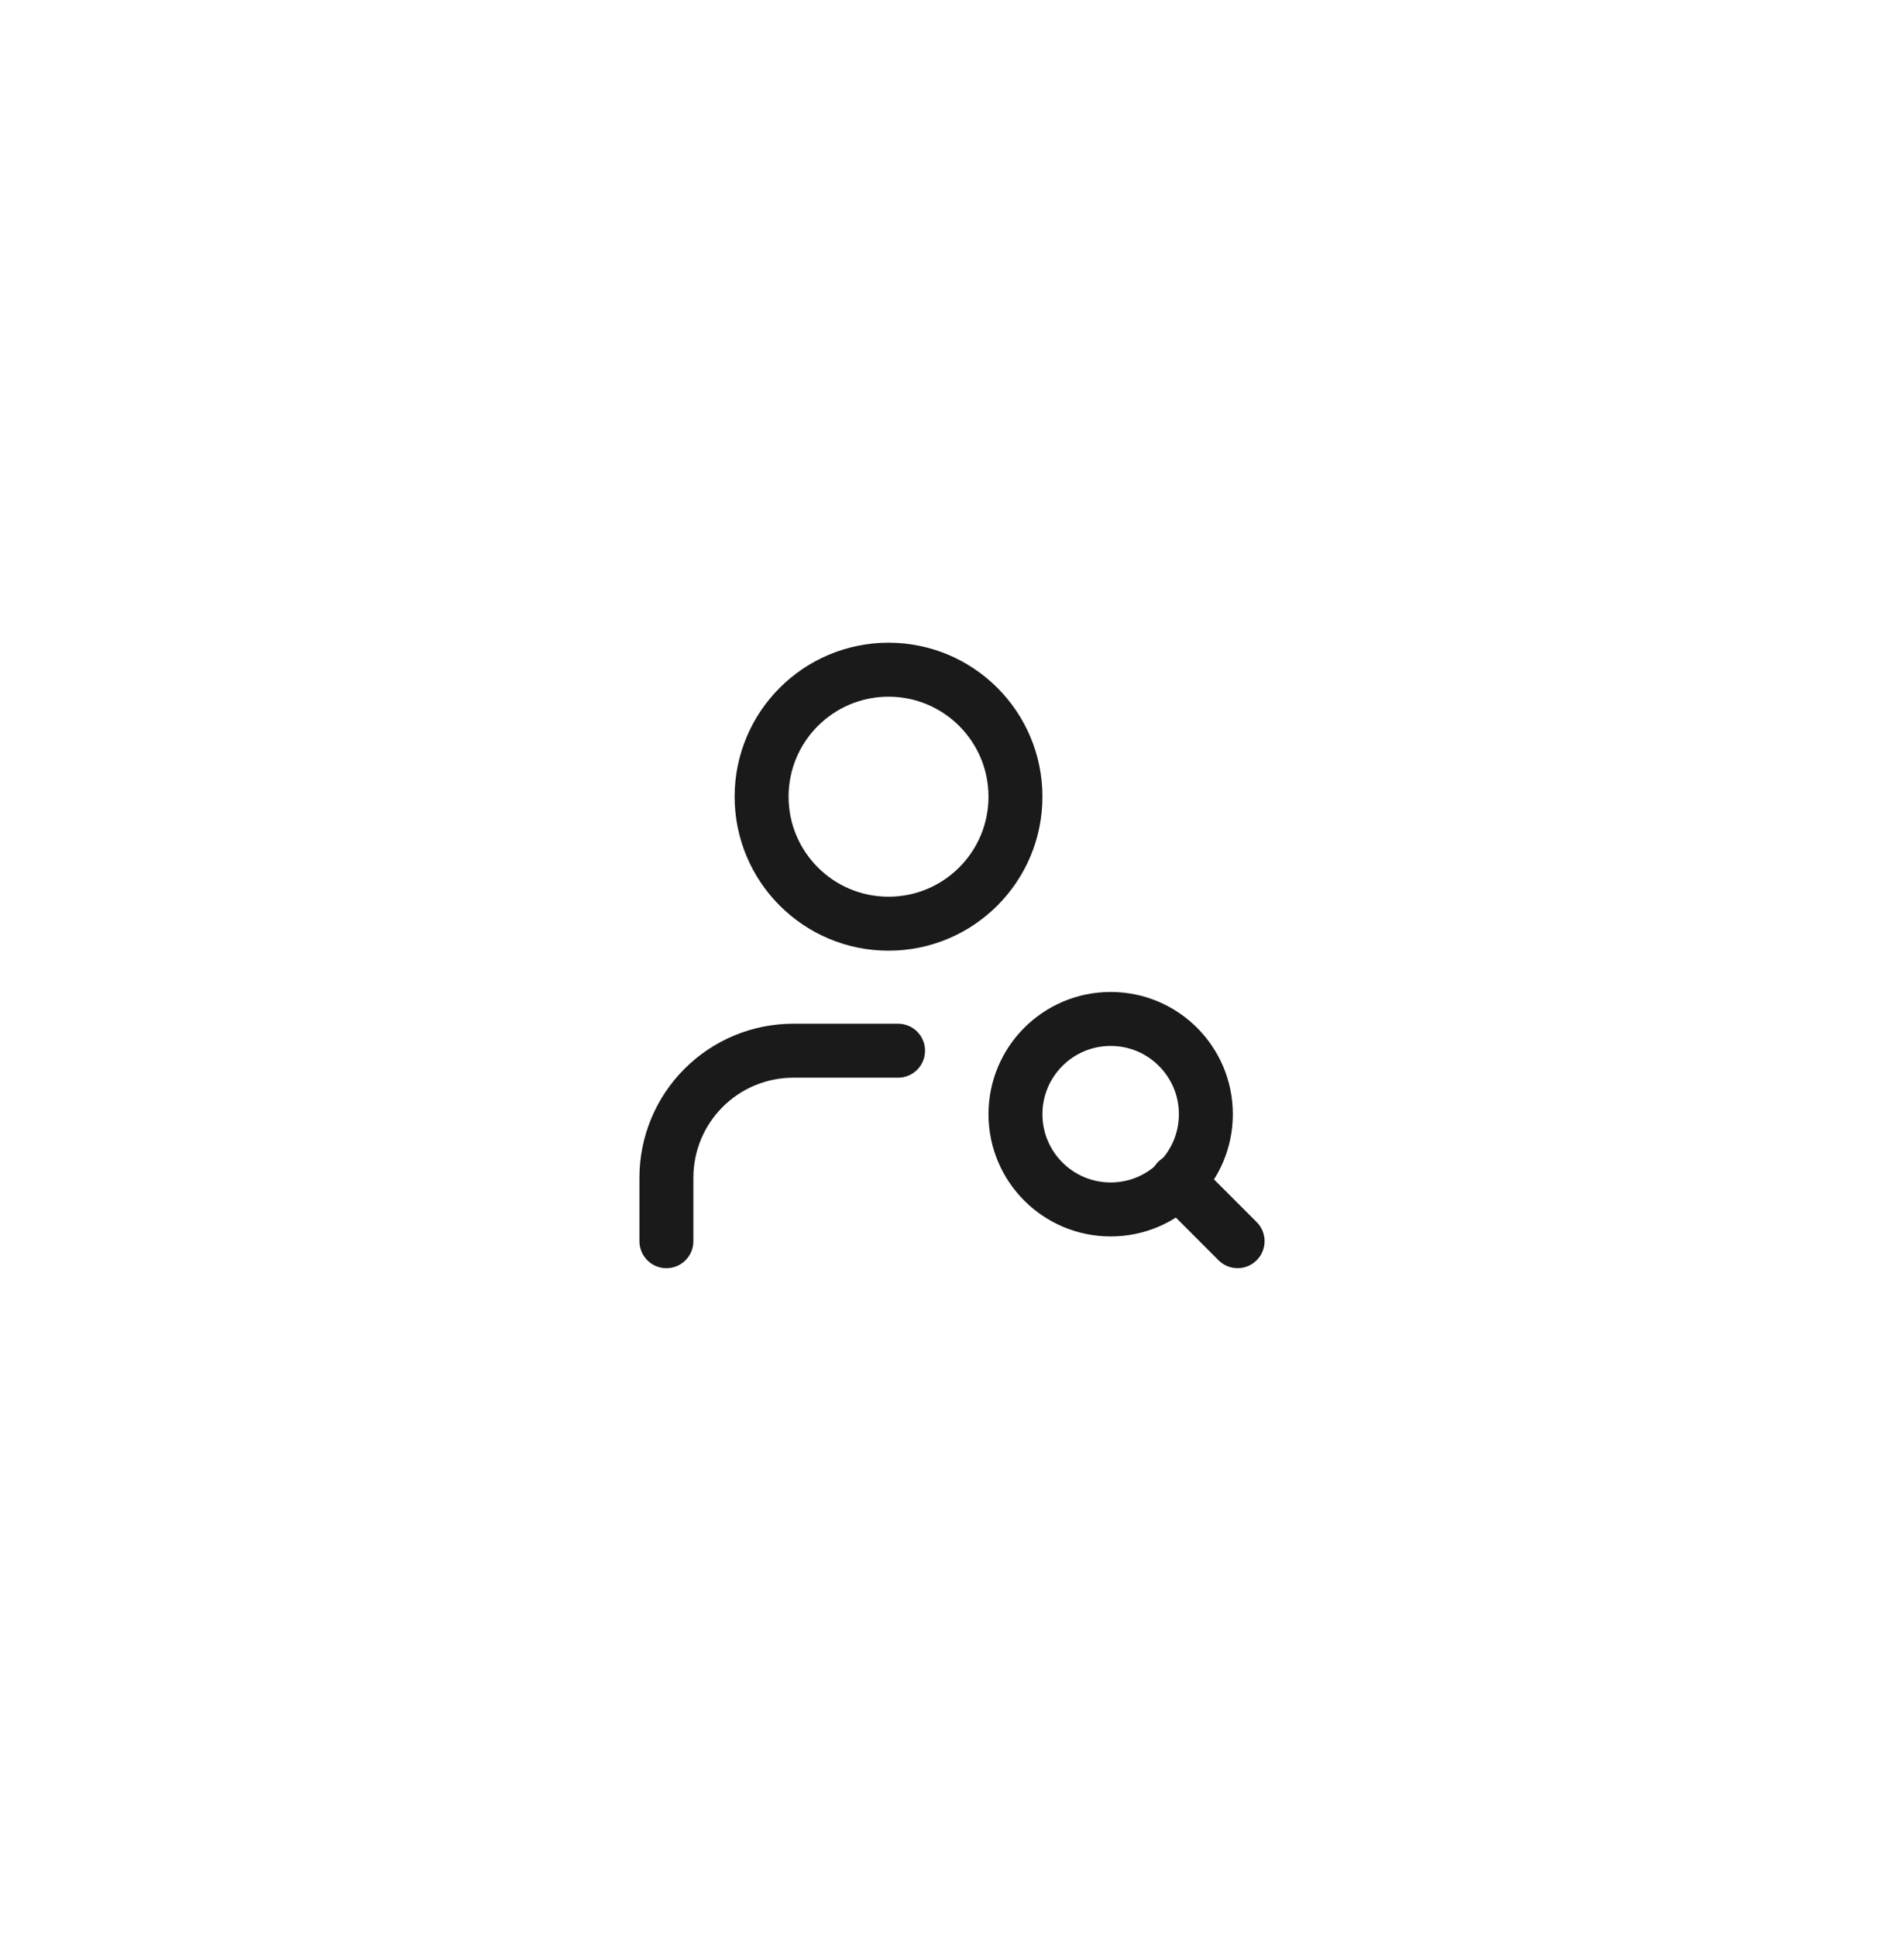 <svg width="60" height="61" viewBox="0 0 60 61" fill="none" xmlns="http://www.w3.org/2000/svg">
<path d="M28 29.093C30.209 29.093 32 27.302 32 25.093C32 22.884 30.209 21.093 28 21.093C25.791 21.093 24 22.884 24 25.093C24 27.302 25.791 29.093 28 29.093Z" stroke="#1A1A1A" stroke-width="1.7" stroke-linecap="round" stroke-linejoin="round"/>
<path d="M28.3 33.093H25C23.939 33.093 22.922 33.514 22.172 34.264C21.421 35.014 21 36.032 21 37.093V39.093" stroke="#1A1A1A" stroke-width="1.7" stroke-linecap="round" stroke-linejoin="round"/>
<path d="M35 38.093C36.657 38.093 38 36.75 38 35.093C38 33.436 36.657 32.093 35 32.093C33.343 32.093 32 33.436 32 35.093C32 36.75 33.343 38.093 35 38.093Z" stroke="#1A1A1A" stroke-width="1.7" stroke-linecap="round" stroke-linejoin="round"/>
<path d="M39 39.092L37.1 37.192" stroke="#1A1A1A" stroke-width="1.7" stroke-linecap="round" stroke-linejoin="round"/>
</svg>
